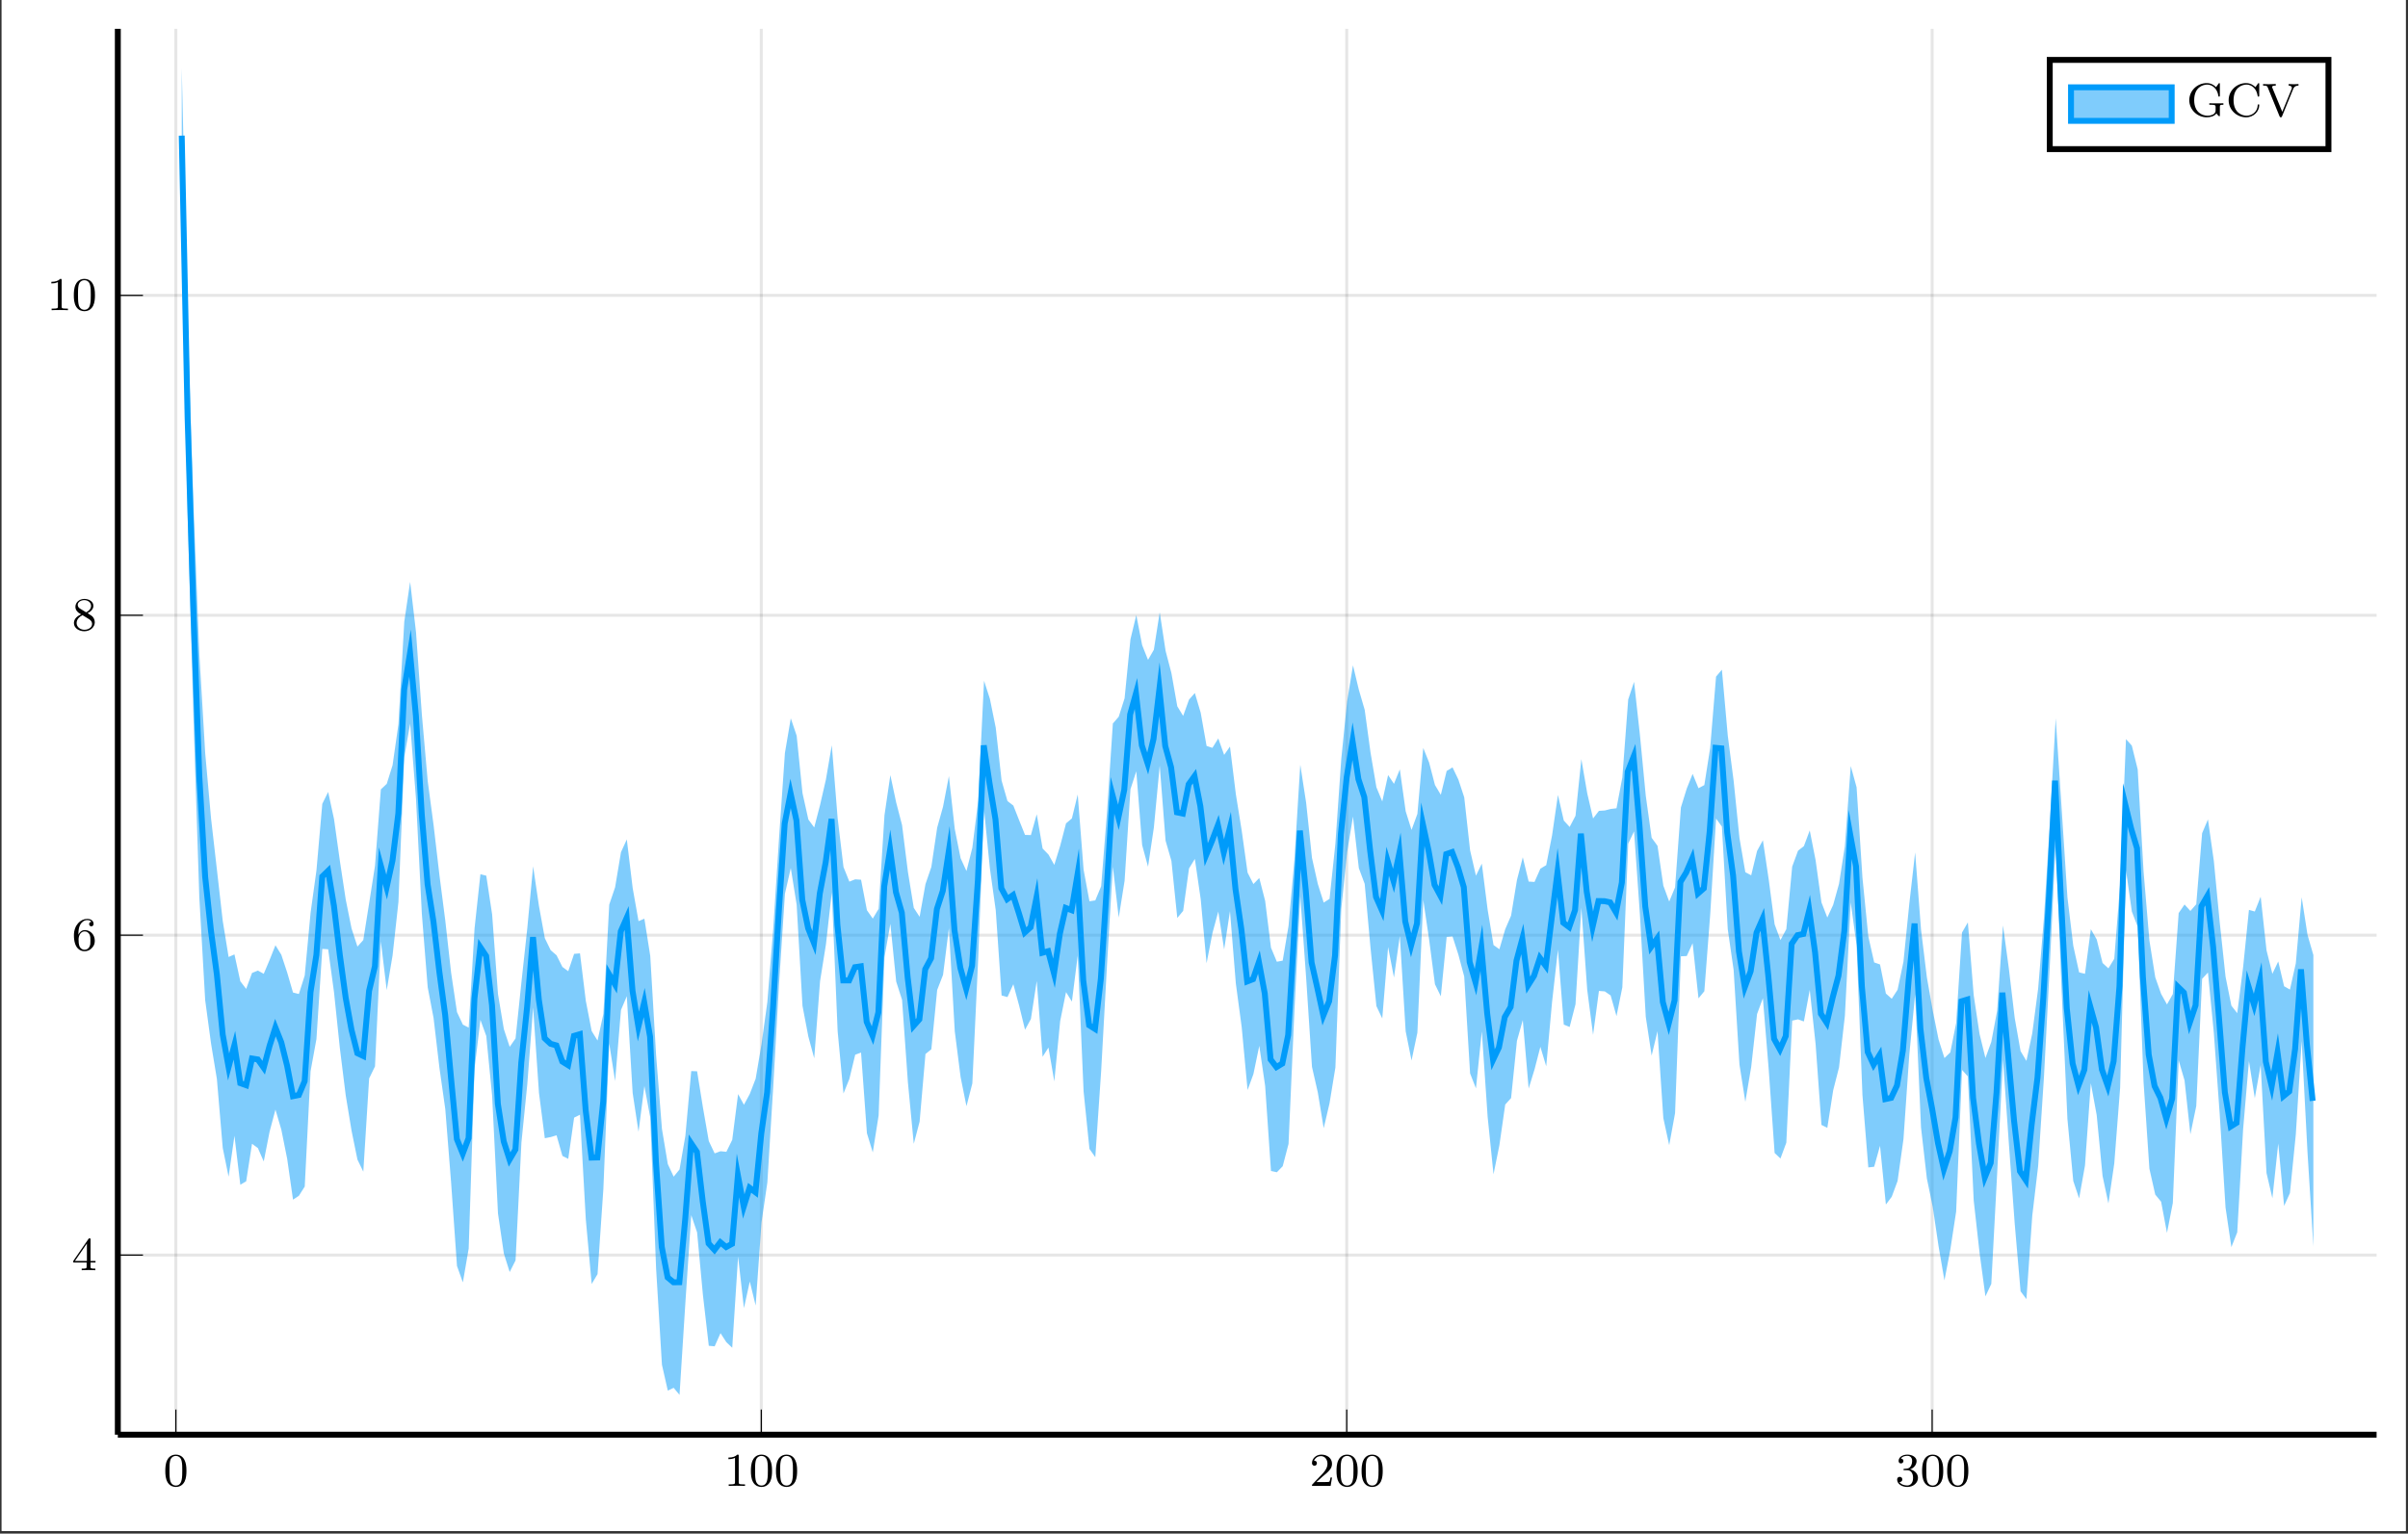 <?xml version="1.0" encoding="UTF-8"?>
<svg xmlns="http://www.w3.org/2000/svg" xmlns:xlink="http://www.w3.org/1999/xlink" width="405.896pt" height="258.567pt" viewBox="0 0 405.896 258.567" version="1.2">
<rect x="0" y="0" width="405.896" height="258.567" fill="#333333" stroke="none"/>
<defs>
<g>
<symbol overflow="visible" id="glyph-1710856462679741-0-0">
<path style="stroke:none;" d=""/>
</symbol>
<symbol overflow="visible" id="glyph-1710856462679741-0-1">
<path style="stroke:none;" d="M 3.891 -2.531 C 3.891 -3.391 3.797 -3.906 3.547 -4.406 C 3.188 -5.109 2.547 -5.281 2.109 -5.281 C 1.109 -5.281 0.734 -4.547 0.625 -4.312 C 0.344 -3.734 0.328 -2.953 0.328 -2.531 C 0.328 -2.016 0.344 -1.203 0.734 -0.578 C 1.094 0.016 1.688 0.172 2.109 0.172 C 2.484 0.172 3.172 0.047 3.578 -0.734 C 3.859 -1.312 3.891 -2.016 3.891 -2.531 Z M 2.109 -0.062 C 1.844 -0.062 1.281 -0.188 1.125 -1.016 C 1.031 -1.469 1.031 -2.219 1.031 -2.625 C 1.031 -3.188 1.031 -3.734 1.125 -4.172 C 1.281 -4.984 1.906 -5.062 2.109 -5.062 C 2.375 -5.062 2.922 -4.938 3.078 -4.203 C 3.188 -3.766 3.188 -3.172 3.188 -2.625 C 3.188 -2.156 3.188 -1.453 3.078 -1 C 2.922 -0.172 2.375 -0.062 2.109 -0.062 Z M 2.109 -0.062 "/>
</symbol>
<symbol overflow="visible" id="glyph-1710856462679741-0-2">
<path style="stroke:none;" d="M 2.5 -5.062 C 2.5 -5.281 2.484 -5.281 2.266 -5.281 C 1.938 -4.969 1.516 -4.781 0.766 -4.781 L 0.766 -4.516 C 0.984 -4.516 1.406 -4.516 1.875 -4.734 L 1.875 -0.656 C 1.875 -0.359 1.844 -0.266 1.094 -0.266 L 0.812 -0.266 L 0.812 0 C 1.141 -0.031 1.828 -0.031 2.172 -0.031 C 2.531 -0.031 3.234 -0.031 3.562 0 L 3.562 -0.266 L 3.281 -0.266 C 2.516 -0.266 2.5 -0.359 2.5 -0.656 Z M 2.5 -5.062 "/>
</symbol>
<symbol overflow="visible" id="glyph-1710856462679741-0-3">
<path style="stroke:none;" d="M 2.25 -1.625 C 2.375 -1.734 2.703 -2 2.828 -2.109 C 3.328 -2.562 3.797 -3 3.797 -3.734 C 3.797 -4.672 3 -5.281 2 -5.281 C 1.047 -5.281 0.422 -4.562 0.422 -3.859 C 0.422 -3.469 0.734 -3.406 0.844 -3.406 C 1.016 -3.406 1.25 -3.531 1.25 -3.828 C 1.25 -4.25 0.859 -4.25 0.766 -4.25 C 1 -4.828 1.531 -5.031 1.922 -5.031 C 2.656 -5.031 3.031 -4.391 3.031 -3.734 C 3.031 -2.906 2.453 -2.297 1.516 -1.344 L 0.516 -0.297 C 0.422 -0.219 0.422 -0.203 0.422 0 L 3.562 0 L 3.797 -1.422 L 3.547 -1.422 C 3.516 -1.266 3.453 -0.859 3.359 -0.719 C 3.312 -0.656 2.719 -0.656 2.578 -0.656 L 1.172 -0.656 Z M 2.25 -1.625 "/>
</symbol>
<symbol overflow="visible" id="glyph-1710856462679741-0-4">
<path style="stroke:none;" d="M 2.016 -2.656 C 2.641 -2.656 3.031 -2.188 3.031 -1.359 C 3.031 -0.359 2.469 -0.078 2.047 -0.078 C 1.609 -0.078 1.016 -0.234 0.734 -0.656 C 1.031 -0.656 1.219 -0.828 1.219 -1.094 C 1.219 -1.359 1.047 -1.531 0.781 -1.531 C 0.578 -1.531 0.344 -1.406 0.344 -1.078 C 0.344 -0.328 1.156 0.172 2.062 0.172 C 3.125 0.172 3.859 -0.562 3.859 -1.359 C 3.859 -2.016 3.344 -2.625 2.531 -2.797 C 3.156 -3.016 3.625 -3.562 3.625 -4.203 C 3.625 -4.828 2.906 -5.281 2.078 -5.281 C 1.234 -5.281 0.594 -4.828 0.594 -4.219 C 0.594 -3.922 0.781 -3.797 1 -3.797 C 1.234 -3.797 1.406 -3.984 1.406 -4.203 C 1.406 -4.5 1.141 -4.609 0.969 -4.625 C 1.297 -5.062 1.922 -5.078 2.062 -5.078 C 2.266 -5.078 2.875 -5.016 2.875 -4.203 C 2.875 -3.641 2.641 -3.312 2.531 -3.188 C 2.297 -2.938 2.109 -2.922 1.625 -2.891 C 1.469 -2.875 1.406 -2.875 1.406 -2.766 C 1.406 -2.656 1.484 -2.656 1.609 -2.656 Z M 2.016 -2.656 "/>
</symbol>
<symbol overflow="visible" id="glyph-1710856462679741-0-5">
<path style="stroke:none;" d="M 3.141 -5.141 C 3.141 -5.312 3.141 -5.375 2.969 -5.375 C 2.859 -5.375 2.859 -5.359 2.781 -5.25 L 0.234 -1.562 L 0.234 -1.297 L 2.484 -1.297 L 2.484 -0.641 C 2.484 -0.344 2.453 -0.266 1.844 -0.266 L 1.656 -0.266 L 1.656 0 C 2.344 -0.031 2.359 -0.031 2.812 -0.031 C 3.266 -0.031 3.281 -0.031 3.953 0 L 3.953 -0.266 L 3.766 -0.266 C 3.156 -0.266 3.141 -0.344 3.141 -0.641 L 3.141 -1.297 L 3.984 -1.297 L 3.984 -1.562 L 3.141 -1.562 Z M 2.531 -4.5 L 2.531 -1.562 L 0.516 -1.562 Z M 2.531 -4.5 "/>
</symbol>
<symbol overflow="visible" id="glyph-1710856462679741-0-6">
<path style="stroke:none;" d="M 1.094 -2.625 C 1.094 -3.297 1.156 -3.875 1.438 -4.359 C 1.672 -4.75 2.078 -5.078 2.578 -5.078 C 2.75 -5.078 3.109 -5.062 3.297 -4.781 C 2.938 -4.766 2.906 -4.5 2.906 -4.406 C 2.906 -4.172 3.078 -4.031 3.281 -4.031 C 3.422 -4.031 3.656 -4.125 3.656 -4.422 C 3.656 -4.906 3.297 -5.281 2.578 -5.281 C 1.469 -5.281 0.344 -4.234 0.344 -2.516 C 0.344 -0.359 1.359 0.172 2.125 0.172 C 2.5 0.172 2.922 0.062 3.281 -0.281 C 3.594 -0.594 3.859 -0.922 3.859 -1.609 C 3.859 -2.656 3.078 -3.391 2.188 -3.391 C 1.625 -3.391 1.281 -3.016 1.094 -2.625 Z M 2.125 -0.078 C 1.703 -0.078 1.438 -0.359 1.312 -0.594 C 1.141 -0.953 1.125 -1.484 1.125 -1.797 C 1.125 -2.578 1.547 -3.172 2.156 -3.172 C 2.562 -3.172 2.797 -2.953 2.953 -2.688 C 3.125 -2.391 3.125 -2.031 3.125 -1.625 C 3.125 -1.219 3.125 -0.859 2.953 -0.578 C 2.75 -0.219 2.469 -0.078 2.125 -0.078 Z M 2.125 -0.078 "/>
</symbol>
<symbol overflow="visible" id="glyph-1710856462679741-0-7">
<path style="stroke:none;" d="M 2.641 -2.875 C 3.078 -3.078 3.625 -3.484 3.625 -4.109 C 3.625 -4.859 2.859 -5.281 2.109 -5.281 C 1.266 -5.281 0.594 -4.703 0.594 -3.953 C 0.594 -3.672 0.688 -3.391 0.891 -3.172 C 1.031 -3 1.062 -2.984 1.547 -2.672 C 0.562 -2.234 0.344 -1.656 0.344 -1.203 C 0.344 -0.328 1.234 0.172 2.094 0.172 C 3.078 0.172 3.859 -0.5 3.859 -1.344 C 3.859 -1.844 3.594 -2.172 3.469 -2.312 C 3.328 -2.438 3.328 -2.438 2.641 -2.875 Z M 1.406 -3.625 C 1.172 -3.75 0.984 -3.984 0.984 -4.266 C 0.984 -4.766 1.531 -5.078 2.094 -5.078 C 2.719 -5.078 3.234 -4.656 3.234 -4.109 C 3.234 -3.641 2.875 -3.25 2.406 -3.016 Z M 1.797 -2.531 C 1.828 -2.516 2.734 -1.953 2.875 -1.875 C 3 -1.797 3.406 -1.547 3.406 -1.062 C 3.406 -0.453 2.766 -0.078 2.109 -0.078 C 1.406 -0.078 0.797 -0.562 0.797 -1.203 C 0.797 -1.812 1.25 -2.281 1.797 -2.531 Z M 1.797 -2.531 "/>
</symbol>
<symbol overflow="visible" id="glyph-1710856462679741-1-0">
<path style="stroke:none;" d=""/>
</symbol>
<symbol overflow="visible" id="glyph-1710856462679741-1-1">
<path style="stroke:none;" d="M 6.219 -1.938 L 6.219 -2.188 C 5.812 -2.172 5.594 -2.172 5.141 -2.172 C 4.797 -2.172 4.156 -2.172 3.844 -2.188 L 3.844 -1.938 L 4.125 -1.938 C 4.875 -1.938 4.906 -1.844 4.906 -1.547 L 4.906 -1.031 C 4.906 -0.875 4.906 -0.547 4.484 -0.312 C 4.078 -0.094 3.641 -0.094 3.547 -0.094 C 2.734 -0.094 1.297 -0.594 1.297 -2.719 C 1.297 -4.875 2.75 -5.344 3.484 -5.344 C 4.281 -5.344 5.172 -4.75 5.375 -3.438 C 5.375 -3.359 5.391 -3.312 5.5 -3.312 C 5.625 -3.312 5.625 -3.375 5.625 -3.516 L 5.625 -5.391 C 5.625 -5.516 5.625 -5.594 5.531 -5.594 C 5.469 -5.594 5.469 -5.594 5.391 -5.484 L 4.984 -4.906 C 4.641 -5.266 4.125 -5.594 3.406 -5.594 C 1.812 -5.594 0.469 -4.312 0.469 -2.719 C 0.469 -1.141 1.781 0.172 3.422 0.172 C 4.047 0.172 4.719 -0.016 5.047 -0.484 C 5.188 -0.266 5.453 0 5.531 0 C 5.625 0 5.625 -0.094 5.625 -0.203 L 5.625 -1.578 C 5.625 -1.891 5.656 -1.938 6.219 -1.938 Z M 6.219 -1.938 "/>
</symbol>
<symbol overflow="visible" id="glyph-1710856462679741-1-2">
<path style="stroke:none;" d="M 5.625 -1.859 C 5.625 -1.938 5.625 -2.016 5.5 -2.016 C 5.406 -2.016 5.391 -1.969 5.375 -1.891 C 5.312 -0.672 4.328 -0.094 3.484 -0.094 C 2.812 -0.094 1.297 -0.516 1.297 -2.719 C 1.297 -4.859 2.734 -5.344 3.484 -5.344 C 4.234 -5.344 5.156 -4.797 5.359 -3.438 C 5.375 -3.375 5.375 -3.312 5.484 -3.312 C 5.625 -3.312 5.625 -3.375 5.625 -3.516 L 5.625 -5.391 C 5.625 -5.516 5.625 -5.594 5.516 -5.594 C 5.469 -5.594 5.453 -5.594 5.391 -5.484 L 4.984 -4.906 C 4.688 -5.203 4.172 -5.594 3.406 -5.594 C 1.812 -5.594 0.469 -4.312 0.469 -2.719 C 0.469 -1.109 1.797 0.172 3.406 0.172 C 4.75 0.172 5.625 -0.891 5.625 -1.859 Z M 5.625 -1.859 "/>
</symbol>
<symbol overflow="visible" id="glyph-1710856462679741-1-3">
<path style="stroke:none;" d="M 6.141 -5.172 L 6.141 -5.438 C 5.922 -5.406 5.516 -5.406 5.359 -5.406 C 5.203 -5.406 4.844 -5.406 4.484 -5.438 L 4.484 -5.172 C 4.828 -5.172 5.031 -5 5.031 -4.781 C 5.031 -4.719 5.016 -4.688 4.984 -4.609 L 3.406 -0.75 L 1.734 -4.797 C 1.703 -4.875 1.688 -4.906 1.688 -4.938 C 1.688 -5.172 2.109 -5.172 2.312 -5.172 L 2.312 -5.438 L 1.203 -5.406 C 0.812 -5.406 0.578 -5.406 0.172 -5.438 L 0.172 -5.172 C 0.656 -5.172 0.828 -5.172 0.953 -4.875 L 2.938 -0.016 C 3 0.141 3.062 0.172 3.156 0.172 C 3.297 0.172 3.328 0.109 3.375 -0.016 L 5.266 -4.641 C 5.484 -5.156 5.984 -5.172 6.141 -5.172 Z M 6.141 -5.172 "/>
</symbol>
</g>
<clipPath id="clip-1710856462679741-1">
  <path d="M 0.289 0 L 405.504 0 L 405.504 258.133 L 0.289 258.133 Z M 0.289 0 "/>
</clipPath>
<clipPath id="clip-1710856462679741-2">
  <path d="M 19.859 8 L 400.727 8 L 400.727 231 L 19.859 231 Z M 19.859 8 "/>
</clipPath>
</defs>
<g id="surface1">
<g clip-path="url(#clip-1710856462679741-1)" clip-rule="nonzero">
<path style=" stroke:none;fill-rule:nonzero;fill:rgb(100%,100%,100%);fill-opacity:1;" d="M 0.289 258.133 L 405.504 258.133 L 405.504 0 L 0.289 0 Z M 0.289 258.133 "/>
<path style=" stroke:none;fill-rule:nonzero;fill:rgb(100%,100%,100%);fill-opacity:1;" d="M 0.289 258.137 L 0.289 0 L 405.508 0 L 405.508 258.137 Z M 0.289 258.137 "/>
</g>
<path style=" stroke:none;fill-rule:nonzero;fill:rgb(100%,100%,100%);fill-opacity:1;" d="M 19.859 241.891 L 400.727 241.891 L 400.727 4.781 L 19.859 4.781 Z M 19.859 241.891 "/>
<path style="fill:none;stroke-width:0.498;stroke-linecap:butt;stroke-linejoin:miter;stroke:rgb(0%,0%,0%);stroke-opacity:0.1;stroke-miterlimit:10;" d="M 9.807 0.001 L 9.807 237.508 M 108.683 0.001 L 108.683 237.508 M 207.564 0.001 L 207.564 237.508 M 306.44 0.001 L 306.44 237.508 " transform="matrix(0.998,0,0,-0.998,19.858,241.892)"/>
<path style="fill:none;stroke-width:0.498;stroke-linecap:butt;stroke-linejoin:miter;stroke:rgb(0%,0%,0%);stroke-opacity:0.1;stroke-miterlimit:10;" d="M 0.002 30.345 L 381.507 30.345 M 0.002 84.388 L 381.507 84.388 M 0.002 138.432 L 381.507 138.432 M 0.002 192.475 L 381.507 192.475 " transform="matrix(0.998,0,0,-0.998,19.858,241.892)"/>
<path style="fill:none;stroke-width:0.199;stroke-linecap:butt;stroke-linejoin:miter;stroke:rgb(0%,0%,0%);stroke-opacity:1;stroke-miterlimit:10;" d="M 9.807 0.001 L 9.807 4.251 M 108.683 0.001 L 108.683 4.251 M 207.564 0.001 L 207.564 4.251 M 306.44 0.001 L 306.44 4.251 " transform="matrix(0.998,0,0,-0.998,19.858,241.892)"/>
<path style="fill:none;stroke-width:0.199;stroke-linecap:butt;stroke-linejoin:miter;stroke:rgb(0%,0%,0%);stroke-opacity:1;stroke-miterlimit:10;" d="M 0.002 30.345 L 4.251 30.345 M 0.002 84.388 L 4.251 84.388 M 0.002 138.432 L 4.251 138.432 M 0.002 192.475 L 4.251 192.475 " transform="matrix(0.998,0,0,-0.998,19.858,241.892)"/>
<path style="fill:none;stroke-width:0.996;stroke-linecap:butt;stroke-linejoin:miter;stroke:rgb(0%,0%,0%);stroke-opacity:1;stroke-miterlimit:10;" d="M 0.002 0.001 L 381.507 0.001 " transform="matrix(0.998,0,0,-0.998,19.858,241.892)"/>
<path style="fill:none;stroke-width:0.996;stroke-linecap:butt;stroke-linejoin:miter;stroke:rgb(0%,0%,0%);stroke-opacity:1;stroke-miterlimit:10;" d="M 0.002 0.001 L 0.002 237.508 " transform="matrix(0.998,0,0,-0.998,19.858,241.892)"/>
<g style="fill:rgb(0%,0%,0%);fill-opacity:1;">
  <use xlink:href="#glyph-1710856462679741-0-1" x="27.536" y="250.533"/>
</g>
<g style="fill:rgb(0%,0%,0%);fill-opacity:1;">
  <use xlink:href="#glyph-1710856462679741-0-2" x="122.019" y="250.533"/>
  <use xlink:href="#glyph-1710856462679741-0-1" x="126.246" y="250.533"/>
  <use xlink:href="#glyph-1710856462679741-0-1" x="130.473" y="250.533"/>
</g>
<g style="fill:rgb(0%,0%,0%);fill-opacity:1;">
  <use xlink:href="#glyph-1710856462679741-0-3" x="220.729" y="250.533"/>
  <use xlink:href="#glyph-1710856462679741-0-1" x="224.957" y="250.533"/>
  <use xlink:href="#glyph-1710856462679741-0-1" x="229.184" y="250.533"/>
</g>
<g style="fill:rgb(0%,0%,0%);fill-opacity:1;">
  <use xlink:href="#glyph-1710856462679741-0-4" x="319.439" y="250.533"/>
  <use xlink:href="#glyph-1710856462679741-0-1" x="323.666" y="250.533"/>
  <use xlink:href="#glyph-1710856462679741-0-1" x="327.894" y="250.533"/>
</g>
<g style="fill:rgb(0%,0%,0%);fill-opacity:1;">
  <use xlink:href="#glyph-1710856462679741-0-5" x="12.117" y="214.16"/>
</g>
<g style="fill:rgb(0%,0%,0%);fill-opacity:1;">
  <use xlink:href="#glyph-1710856462679741-0-6" x="12.117" y="160.209"/>
</g>
<g style="fill:rgb(0%,0%,0%);fill-opacity:1;">
  <use xlink:href="#glyph-1710856462679741-0-7" x="12.117" y="106.257"/>
</g>
<g style="fill:rgb(0%,0%,0%);fill-opacity:1;">
  <use xlink:href="#glyph-1710856462679741-0-2" x="7.889" y="52.304"/>
  <use xlink:href="#glyph-1710856462679741-0-1" x="12.116" y="52.304"/>
</g>
<path style=" stroke:none;fill-rule:nonzero;fill:rgb(0%,60.559%,97.87%);fill-opacity:0.5;" d="M 30.637 22.797 L 31.625 70.297 L 32.609 102.926 L 33.598 130.77 L 34.586 147.789 L 35.574 156.969 L 36.559 164.258 L 37.547 174.418 L 38.535 179.875 L 39.52 176.207 L 40.508 182.602 L 41.496 182.953 L 42.48 178.445 L 43.469 178.605 L 44.457 180.004 L 45.445 176.32 L 46.43 173.23 L 47.418 175.715 L 48.406 179.668 L 49.391 184.805 L 50.379 184.605 L 51.367 182.258 L 52.352 167.246 L 53.34 160.98 L 54.328 147.758 L 55.316 146.793 L 56.301 152.688 L 57.289 160.945 L 58.277 168.18 L 59.262 173.609 L 60.25 177.551 L 61.238 178.02 L 62.223 167.055 L 63.211 162.883 L 64.199 145.914 L 65.188 149.547 L 66.172 145.059 L 67.16 137.105 L 68.148 116.219 L 69.133 110.059 L 70.121 120.621 L 71.109 137.293 L 72.094 149.062 L 73.082 155.359 L 74.07 163.781 L 75.059 171.113 L 76.043 181.719 L 77.031 192.043 L 78.02 194.484 L 79.004 191.879 L 79.992 168.352 L 80.98 159.672 L 81.965 161.152 L 82.953 169.449 L 83.941 186.094 L 84.93 192.426 L 85.914 195.488 L 86.902 193.797 L 87.891 179.125 L 88.875 169.723 L 89.863 157.969 L 90.852 168.531 L 91.836 175.039 L 92.824 175.961 L 93.812 176.238 L 94.801 178.957 L 95.785 179.57 L 96.773 174.633 L 97.762 174.344 L 98.746 187.172 L 99.734 195.16 L 100.723 195.133 L 101.707 185.684 L 102.695 164.242 L 103.684 165.93 L 104.672 156.988 L 105.656 154.746 L 106.645 167.016 L 107.633 173.066 L 108.617 168.996 L 109.605 174.777 L 110.594 195.883 L 111.578 210.223 L 112.566 215.363 L 113.555 216.191 L 114.543 216.176 L 115.527 205.59 L 116.516 192.73 L 117.504 194.203 L 118.488 202.543 L 119.477 209.645 L 120.465 210.73 L 121.449 209.438 L 122.438 210.25 L 123.426 209.707 L 124.414 198.164 L 125.398 203.414 L 126.387 200.25 L 127.375 201 L 128.359 191.102 L 129.348 184.145 L 130.336 169.918 L 131.324 153.488 L 132.309 138.816 L 133.297 133.73 L 134.285 138.285 L 135.27 151.66 L 136.258 156.469 L 137.246 158.973 L 138.23 150.578 L 139.219 145.328 L 140.207 138.051 L 141.195 155.914 L 142.18 165.277 L 143.168 165.281 L 144.156 163.043 L 145.141 162.895 L 146.129 172.262 L 147.117 174.586 L 148.102 170.656 L 149.09 149.414 L 150.078 143.227 L 151.066 150.41 L 152.051 153.844 L 153.039 164.746 L 154.027 172.957 L 155.012 171.844 L 156 163.391 L 156.988 161.543 L 157.973 153.23 L 158.961 150.184 L 159.949 143.668 L 160.938 156.824 L 161.922 163.152 L 162.91 166.688 L 163.898 162.801 L 164.883 148.387 L 165.871 125.641 L 166.859 132.125 L 167.844 138.082 L 168.832 149.727 L 169.82 151.582 L 170.809 150.879 L 171.793 153.941 L 172.781 157.195 L 173.77 156.305 L 174.754 151.344 L 175.742 160.617 L 176.73 160.348 L 177.715 164.078 L 178.703 157.395 L 179.691 153.051 L 180.68 153.426 L 181.664 147.539 L 182.652 165.316 L 183.641 172.832 L 184.625 173.453 L 185.613 165.004 L 186.602 149.766 L 187.586 134.059 L 188.574 137.777 L 189.562 133.121 L 190.551 120.43 L 191.535 116.875 L 192.523 125.633 L 193.512 128.695 L 194.496 124.543 L 195.484 116.16 L 196.473 125.738 L 197.457 129.324 L 198.445 136.93 L 199.434 137.141 L 200.422 132.195 L 201.406 130.832 L 202.395 135.902 L 203.383 144.086 L 204.367 141.715 L 205.355 139.098 L 206.344 143.676 L 207.328 139.746 L 208.316 149.863 L 209.305 156.629 L 210.293 165.453 L 211.277 165.07 L 212.266 162.18 L 213.254 167.48 L 214.238 178.605 L 215.227 179.898 L 216.215 179.297 L 217.199 174.484 L 218.188 157.695 L 219.176 140.008 L 220.164 150.082 L 221.148 162.254 L 222.137 166.629 L 223.125 171.195 L 224.109 168.781 L 225.098 161.098 L 226.086 140.633 L 227.07 130.992 L 228.059 124.93 L 229.047 131.332 L 230.035 134.355 L 231.02 143.367 L 232.008 151.18 L 232.996 153.418 L 233.98 145.172 L 234.969 148.484 L 235.957 143.758 L 236.941 155.32 L 237.93 159.363 L 238.918 155.66 L 239.906 138.918 L 240.891 143.473 L 241.879 149.152 L 242.867 150.992 L 243.852 143.977 L 244.84 143.633 L 245.828 146.203 L 246.812 149.543 L 247.801 162.168 L 248.789 165.578 L 249.777 159.75 L 250.762 170.867 L 251.75 178.66 L 252.738 176.566 L 253.723 171.449 L 254.711 169.758 L 255.699 161.93 L 256.684 158.27 L 257.672 166.078 L 258.66 164.508 L 259.648 161.48 L 260.633 162.824 L 261.621 154.875 L 262.609 147.082 L 263.594 155.547 L 264.582 156.289 L 265.57 153.43 L 266.555 140.52 L 267.543 150.309 L 268.531 156.234 L 269.52 151.895 L 270.504 151.902 L 271.492 152.113 L 272.48 153.797 L 273.465 148.766 L 274.453 130.094 L 275.441 127.562 L 276.426 139.035 L 277.414 152.805 L 278.402 159.613 L 279.391 158.238 L 280.375 168.922 L 281.363 172.543 L 282.352 168.637 L 283.336 148.688 L 284.324 147.066 L 285.312 144.754 L 286.301 150.609 L 287.285 149.746 L 288.273 140.141 L 289.262 126.047 L 290.246 126.141 L 291.234 140.34 L 292.223 147.582 L 293.207 160.391 L 294.195 166.41 L 295.184 163.73 L 296.172 157.227 L 297.156 154.98 L 298.145 164.375 L 299.133 175.121 L 300.117 176.914 L 301.105 174.656 L 302.094 159.098 L 303.078 157.648 L 304.066 157.441 L 305.055 153.461 L 306.043 160.551 L 307.027 170.906 L 308.016 172.426 L 309.004 168.191 L 309.988 164.492 L 310.977 156.945 L 311.965 140.66 L 312.949 146.055 L 313.938 166.301 L 314.926 177.352 L 315.914 179.492 L 316.898 177.895 L 317.887 185.297 L 318.875 185.086 L 319.859 182.996 L 320.848 177.125 L 321.836 165.09 L 322.82 155.684 L 323.809 173.41 L 324.797 181.742 L 325.785 186.941 L 326.77 192.699 L 327.758 197.133 L 328.746 194.074 L 329.73 188.387 L 330.719 168.809 L 331.707 168.504 L 332.691 185.102 L 333.68 192.793 L 334.668 198.48 L 335.656 196.062 L 336.641 184.172 L 337.629 167.344 L 338.617 178.055 L 339.602 188.965 L 340.59 197.465 L 341.578 198.957 L 342.562 189.59 L 343.551 181.656 L 344.539 168.066 L 345.527 150.66 L 346.512 131.57 L 347.5 151.465 L 348.488 169.977 L 349.473 179.285 L 350.461 183 L 351.449 180.344 L 352.434 169.648 L 353.422 173.199 L 354.41 180.309 L 355.398 183.09 L 356.383 178.914 L 357.371 166.246 L 358.359 135.668 L 359.344 139.695 L 360.332 142.984 L 361.32 164.66 L 362.305 177.805 L 363.293 183.094 L 364.281 185.098 L 365.27 188.609 L 366.254 185.207 L 367.242 166.367 L 368.23 167.328 L 369.215 172.418 L 370.203 169.473 L 371.191 152.766 L 372.176 151.066 L 373.164 159.621 L 374.152 171.586 L 375.141 184.137 L 376.125 189.914 L 377.113 189.297 L 378.102 176.742 L 379.086 166.156 L 380.074 169.418 L 381.062 165.383 L 382.047 178.992 L 383.035 183.109 L 384.023 177.453 L 385.012 184.809 L 385.996 184 L 386.984 176.852 L 387.973 163.41 L 388.957 175.949 L 389.945 185.586 L 389.945 210.148 L 388.957 194.293 L 387.973 175.535 L 386.984 191.277 L 385.996 201.156 L 385.012 203.328 L 384.023 192.801 L 383.035 202.027 L 382.047 197.766 L 381.062 179.574 L 380.074 185.156 L 379.086 178.902 L 378.102 190.402 L 377.113 207.77 L 376.125 210.27 L 375.141 203.602 L 374.152 187.746 L 373.164 174.105 L 372.176 163.973 L 371.191 165.043 L 370.203 186.488 L 369.215 191.246 L 368.23 182.16 L 367.242 178.789 L 366.254 202.816 L 365.27 207.867 L 364.281 202.613 L 363.293 201.41 L 362.305 197.047 L 361.32 182.41 L 360.332 156.254 L 359.344 153.672 L 358.359 146.723 L 357.371 183.441 L 356.383 196.18 L 355.398 202.91 L 354.41 198.258 L 353.422 188.016 L 352.434 182.629 L 351.449 196.496 L 350.461 202.059 L 349.473 199.113 L 348.488 188.672 L 347.5 166.773 L 346.512 142.031 L 345.527 162.613 L 344.539 181.473 L 343.551 196.621 L 342.562 204.965 L 341.578 219.043 L 340.59 217.715 L 339.602 206.297 L 338.617 192.797 L 337.629 178.66 L 336.641 197.918 L 335.656 216.465 L 334.668 218.574 L 333.68 211.234 L 332.691 202.395 L 331.707 181.488 L 330.719 180.391 L 329.73 204.277 L 328.746 210.711 L 327.758 215.875 L 326.77 210.133 L 325.785 203.484 L 324.797 198.695 L 323.809 190.102 L 322.82 167.641 L 321.836 177.805 L 320.848 192.09 L 319.859 199.113 L 318.875 201.777 L 317.887 203.086 L 316.898 193.184 L 315.914 196.719 L 314.926 196.832 L 313.938 184.629 L 312.949 159.379 L 311.965 152.164 L 310.977 171.258 L 309.988 179.973 L 309.004 183.828 L 308.016 190.152 L 307.027 189.664 L 306.043 176.051 L 305.055 166.902 L 304.066 172.223 L 303.078 171.863 L 302.094 172.082 L 301.105 192.656 L 300.117 195.328 L 299.133 194.395 L 298.145 180.41 L 297.156 168.293 L 296.172 170.977 L 295.184 179.887 L 294.195 185.766 L 293.207 179.484 L 292.223 163.531 L 291.234 156.672 L 290.246 139.367 L 289.262 138.012 L 288.273 154.203 L 287.285 167.125 L 286.301 168.324 L 285.312 159.027 L 284.324 161.188 L 283.336 161.234 L 282.352 187.668 L 281.363 193.082 L 280.375 188.523 L 279.391 173.871 L 278.402 177.973 L 277.414 171.438 L 276.426 154.168 L 275.441 140.164 L 274.453 142.25 L 273.465 166.457 L 272.48 171.32 L 271.492 167.832 L 270.504 167.152 L 269.52 167.078 L 268.531 174.469 L 267.543 166.879 L 266.555 153.051 L 265.57 169.316 L 264.582 173.152 L 263.594 172.746 L 262.609 160.129 L 261.621 168.914 L 260.633 179.781 L 259.648 176.5 L 258.66 180.316 L 257.672 183.527 L 256.684 171.992 L 255.699 175.484 L 254.711 185.137 L 253.723 186.23 L 252.738 193.09 L 251.75 197.988 L 250.762 188.336 L 249.777 173.887 L 248.789 183.504 L 247.801 180.973 L 246.812 164.652 L 245.828 160.965 L 244.84 157.883 L 243.852 157.969 L 242.867 167.977 L 241.879 165.949 L 240.891 158.387 L 239.906 151.73 L 238.918 174.102 L 237.93 178.797 L 236.941 173.867 L 235.957 157.797 L 234.969 164.812 L 233.98 159.668 L 232.996 171.711 L 232.008 169.629 L 231.02 159.836 L 230.035 149.027 L 229.047 146.371 L 228.059 137.676 L 227.07 143.699 L 226.086 153.277 L 225.098 179.969 L 224.109 186.016 L 223.125 190.215 L 222.137 184.207 L 221.148 179.871 L 220.164 164.832 L 219.176 151.074 L 218.188 170.445 L 217.199 192.863 L 216.215 196.629 L 215.227 197.645 L 214.238 197.426 L 213.254 183.074 L 212.266 176.328 L 211.277 181.09 L 210.293 183.785 L 209.305 173.199 L 208.316 165.828 L 207.328 153.617 L 206.344 160.074 L 205.355 153.688 L 204.367 157.344 L 203.383 162.41 L 202.395 151.621 L 201.406 144.816 L 200.422 146.426 L 199.434 153.578 L 198.445 154.773 L 197.457 145.156 L 196.473 141.738 L 195.484 129.094 L 194.496 139.539 L 193.512 146.129 L 192.523 142.488 L 191.535 130.043 L 190.551 133.074 L 189.562 148.508 L 188.574 154.707 L 187.586 146.137 L 186.602 162.625 L 185.613 180.586 L 184.625 195.102 L 183.641 193.711 L 182.652 184 L 181.664 161.129 L 180.68 168.867 L 179.691 167.273 L 178.703 172.168 L 177.715 182.324 L 176.73 176.621 L 175.742 178.176 L 174.754 165.398 L 173.77 171.812 L 172.781 173.617 L 171.793 169.574 L 170.809 165.941 L 169.82 168.109 L 168.832 167.84 L 167.844 153.469 L 166.859 146.418 L 165.871 136.496 L 164.883 161.73 L 163.898 182.672 L 162.91 186.508 L 161.922 181.609 L 160.938 173.871 L 159.949 156.484 L 158.961 164.363 L 157.973 166.91 L 156.988 176.91 L 156 177.711 L 155.012 189.109 L 154.027 192.852 L 153.039 182.496 L 152.051 168.574 L 151.066 165.504 L 150.078 155.762 L 149.09 161.375 L 148.102 188.078 L 147.117 194.293 L 146.129 191.059 L 145.141 177.465 L 144.156 177.828 L 143.168 181.918 L 142.18 184.367 L 141.195 173.867 L 140.207 150.461 L 139.219 159.238 L 138.23 165.426 L 137.246 178.43 L 136.258 174.773 L 135.27 169.598 L 134.285 152.535 L 133.297 146.355 L 132.309 150.688 L 131.324 165.785 L 130.336 183.219 L 129.348 199.359 L 128.359 206.105 L 127.375 220.121 L 126.387 216.066 L 125.398 220.559 L 124.414 211.859 L 123.426 227.234 L 122.438 226.301 L 121.449 224.773 L 120.465 226.996 L 119.477 226.906 L 118.488 218.359 L 117.504 207.781 L 116.516 204.875 L 115.527 219.676 L 114.543 235.18 L 113.555 233.992 L 112.566 234.461 L 111.578 230.098 L 110.594 213.879 L 109.605 188.402 L 108.617 183.102 L 107.633 190.824 L 106.645 184.305 L 105.656 167.965 L 104.672 170.297 L 103.684 182.262 L 102.695 175.965 L 101.707 200.418 L 100.723 214.824 L 99.734 216.48 L 98.746 205.598 L 97.762 187.949 L 96.773 188.438 L 95.785 195.387 L 94.801 194.887 L 93.812 191.414 L 92.824 191.715 L 91.836 191.906 L 90.852 184.281 L 89.863 169.867 L 88.875 182.883 L 87.891 192.641 L 86.902 212.504 L 85.914 214.469 L 84.93 211.344 L 83.941 204.598 L 82.953 184.738 L 81.965 174.664 L 80.98 171.953 L 79.992 180.172 L 79.004 210.5 L 78.02 216.215 L 77.031 213.445 L 76.043 199.422 L 75.059 187.008 L 74.07 180.023 L 73.082 171.633 L 72.094 166.453 L 71.109 154.109 L 70.121 134.676 L 69.133 122.016 L 68.148 127.645 L 67.16 152.094 L 66.172 161.098 L 65.188 166.938 L 64.199 158.734 L 63.211 179.793 L 62.223 181.824 L 61.238 197.547 L 60.25 195.504 L 59.262 190.66 L 58.277 184.691 L 57.289 176.738 L 56.301 167.289 L 55.316 160.051 L 54.328 159.984 L 53.34 175.195 L 52.352 180.598 L 51.367 200.055 L 50.379 201.617 L 49.391 202.266 L 48.406 195.375 L 47.418 190.449 L 46.43 187.086 L 45.445 190.793 L 44.457 195.82 L 43.469 193.57 L 42.48 192.844 L 41.496 199.172 L 40.508 199.754 L 39.52 191.496 L 38.535 198.398 L 37.547 193.551 L 36.559 181.926 L 35.574 175.949 L 34.586 168.633 L 33.598 151.281 L 32.609 120.961 L 31.625 86.652 L 30.637 34.094 L 30.637 22.797 "/>
<path style=" stroke:none;fill-rule:nonzero;fill:rgb(0%,60.559%,97.87%);fill-opacity:0.5;" d="M 30.637 22.797 L 31.625 70.297 L 32.609 102.926 L 33.598 130.77 L 34.586 147.789 L 35.574 156.969 L 36.559 164.258 L 37.547 174.418 L 38.535 179.875 L 39.52 176.207 L 40.508 182.602 L 41.496 182.953 L 42.48 178.445 L 43.469 178.605 L 44.457 180.004 L 45.445 176.32 L 46.43 173.23 L 47.418 175.715 L 48.406 179.668 L 49.391 184.805 L 50.379 184.605 L 51.367 182.258 L 52.352 167.246 L 53.34 160.98 L 54.328 147.758 L 55.316 146.793 L 56.301 152.688 L 57.289 160.945 L 58.277 168.18 L 59.262 173.609 L 60.25 177.551 L 61.238 178.02 L 62.223 167.055 L 63.211 162.883 L 64.199 145.914 L 65.188 149.547 L 66.172 145.059 L 67.16 137.105 L 68.148 116.219 L 69.133 110.059 L 70.121 120.621 L 71.109 137.293 L 72.094 149.062 L 73.082 155.359 L 74.07 163.781 L 75.059 171.113 L 76.043 181.719 L 77.031 192.043 L 78.02 194.484 L 79.004 191.879 L 79.992 168.352 L 80.98 159.672 L 81.965 161.152 L 82.953 169.449 L 83.941 186.094 L 84.93 192.426 L 85.914 195.488 L 86.902 193.797 L 87.891 179.125 L 88.875 169.723 L 89.863 157.969 L 90.852 168.531 L 91.836 175.039 L 92.824 175.961 L 93.812 176.238 L 94.801 178.957 L 95.785 179.57 L 96.773 174.633 L 97.762 174.344 L 98.746 187.172 L 99.734 195.16 L 100.723 195.133 L 101.707 185.684 L 102.695 164.242 L 103.684 165.93 L 104.672 156.988 L 105.656 154.746 L 106.645 167.016 L 107.633 173.066 L 108.617 168.996 L 109.605 174.777 L 110.594 195.883 L 111.578 210.223 L 112.566 215.363 L 113.555 216.191 L 114.543 216.176 L 115.527 205.59 L 116.516 192.73 L 117.504 194.203 L 118.488 202.543 L 119.477 209.645 L 120.465 210.73 L 121.449 209.438 L 122.438 210.25 L 123.426 209.707 L 124.414 198.164 L 125.398 203.414 L 126.387 200.25 L 127.375 201 L 128.359 191.102 L 129.348 184.145 L 130.336 169.918 L 131.324 153.488 L 132.309 138.816 L 133.297 133.73 L 134.285 138.285 L 135.27 151.66 L 136.258 156.469 L 137.246 158.973 L 138.23 150.578 L 139.219 145.328 L 140.207 138.051 L 141.195 155.914 L 142.18 165.277 L 143.168 165.281 L 144.156 163.043 L 145.141 162.895 L 146.129 172.262 L 147.117 174.586 L 148.102 170.656 L 149.09 149.414 L 150.078 143.227 L 151.066 150.41 L 152.051 153.844 L 153.039 164.746 L 154.027 172.957 L 155.012 171.844 L 156 163.391 L 156.988 161.543 L 157.973 153.23 L 158.961 150.184 L 159.949 143.668 L 160.938 156.824 L 161.922 163.152 L 162.91 166.688 L 163.898 162.801 L 164.883 148.387 L 165.871 125.641 L 166.859 132.125 L 167.844 138.082 L 168.832 149.727 L 169.82 151.582 L 170.809 150.879 L 171.793 153.941 L 172.781 157.195 L 173.77 156.305 L 174.754 151.344 L 175.742 160.617 L 176.73 160.348 L 177.715 164.078 L 178.703 157.395 L 179.691 153.051 L 180.68 153.426 L 181.664 147.539 L 182.652 165.316 L 183.641 172.832 L 184.625 173.453 L 185.613 165.004 L 186.602 149.766 L 187.586 134.059 L 188.574 137.777 L 189.562 133.121 L 190.551 120.43 L 191.535 116.875 L 192.523 125.633 L 193.512 128.695 L 194.496 124.543 L 195.484 116.16 L 196.473 125.738 L 197.457 129.324 L 198.445 136.93 L 199.434 137.141 L 200.422 132.195 L 201.406 130.832 L 202.395 135.902 L 203.383 144.086 L 204.367 141.715 L 205.355 139.098 L 206.344 143.676 L 207.328 139.746 L 208.316 149.863 L 209.305 156.629 L 210.293 165.453 L 211.277 165.07 L 212.266 162.18 L 213.254 167.48 L 214.238 178.605 L 215.227 179.898 L 216.215 179.297 L 217.199 174.484 L 218.188 157.695 L 219.176 140.008 L 220.164 150.082 L 221.148 162.254 L 222.137 166.629 L 223.125 171.195 L 224.109 168.781 L 225.098 161.098 L 226.086 140.633 L 227.07 130.992 L 228.059 124.93 L 229.047 131.332 L 230.035 134.355 L 231.02 143.367 L 232.008 151.18 L 232.996 153.418 L 233.98 145.172 L 234.969 148.484 L 235.957 143.758 L 236.941 155.32 L 237.93 159.363 L 238.918 155.66 L 239.906 138.918 L 240.891 143.473 L 241.879 149.152 L 242.867 150.992 L 243.852 143.977 L 244.84 143.633 L 245.828 146.203 L 246.812 149.543 L 247.801 162.168 L 248.789 165.578 L 249.777 159.75 L 250.762 170.867 L 251.75 178.66 L 252.738 176.566 L 253.723 171.449 L 254.711 169.758 L 255.699 161.93 L 256.684 158.27 L 257.672 166.078 L 258.66 164.508 L 259.648 161.48 L 260.633 162.824 L 261.621 154.875 L 262.609 147.082 L 263.594 155.547 L 264.582 156.289 L 265.57 153.43 L 266.555 140.52 L 267.543 150.309 L 268.531 156.234 L 269.52 151.895 L 270.504 151.902 L 271.492 152.113 L 272.48 153.797 L 273.465 148.766 L 274.453 130.094 L 275.441 127.562 L 276.426 139.035 L 277.414 152.805 L 278.402 159.613 L 279.391 158.238 L 280.375 168.922 L 281.363 172.543 L 282.352 168.637 L 283.336 148.688 L 284.324 147.066 L 285.312 144.754 L 286.301 150.609 L 287.285 149.746 L 288.273 140.141 L 289.262 126.047 L 290.246 126.141 L 291.234 140.34 L 292.223 147.582 L 293.207 160.391 L 294.195 166.41 L 295.184 163.73 L 296.172 157.227 L 297.156 154.98 L 298.145 164.375 L 299.133 175.121 L 300.117 176.914 L 301.105 174.656 L 302.094 159.098 L 303.078 157.648 L 304.066 157.441 L 305.055 153.461 L 306.043 160.551 L 307.027 170.906 L 308.016 172.426 L 309.004 168.191 L 309.988 164.492 L 310.977 156.945 L 311.965 140.66 L 312.949 146.055 L 313.938 166.301 L 314.926 177.352 L 315.914 179.492 L 316.898 177.895 L 317.887 185.297 L 318.875 185.086 L 319.859 182.996 L 320.848 177.125 L 321.836 165.09 L 322.82 155.684 L 323.809 173.41 L 324.797 181.742 L 325.785 186.941 L 326.77 192.699 L 327.758 197.133 L 328.746 194.074 L 329.73 188.387 L 330.719 168.809 L 331.707 168.504 L 332.691 185.102 L 333.68 192.793 L 334.668 198.48 L 335.656 196.062 L 336.641 184.172 L 337.629 167.344 L 338.617 178.055 L 339.602 188.965 L 340.59 197.465 L 341.578 198.957 L 342.562 189.59 L 343.551 181.656 L 344.539 168.066 L 345.527 150.66 L 346.512 131.57 L 347.5 151.465 L 348.488 169.977 L 349.473 179.285 L 350.461 183 L 351.449 180.344 L 352.434 169.648 L 353.422 173.199 L 354.41 180.309 L 355.398 183.09 L 356.383 178.914 L 357.371 166.246 L 358.359 135.668 L 359.344 139.695 L 360.332 142.984 L 361.32 164.66 L 362.305 177.805 L 363.293 183.094 L 364.281 185.098 L 365.27 188.609 L 366.254 185.207 L 367.242 166.367 L 368.23 167.328 L 369.215 172.418 L 370.203 169.473 L 371.191 152.766 L 372.176 151.066 L 373.164 159.621 L 374.152 171.586 L 375.141 184.137 L 376.125 189.914 L 377.113 189.297 L 378.102 176.742 L 379.086 166.156 L 380.074 169.418 L 381.062 165.383 L 382.047 178.992 L 383.035 183.109 L 384.023 177.453 L 385.012 184.809 L 385.996 184 L 386.984 176.852 L 387.973 163.41 L 388.957 175.949 L 389.945 185.586 L 389.945 161.027 L 388.957 157.605 L 387.973 151.285 L 386.984 162.426 L 385.996 166.844 L 385.012 166.285 L 384.023 162.102 L 383.035 164.188 L 382.047 160.219 L 381.062 151.188 L 380.074 153.68 L 379.086 153.41 L 378.102 163.078 L 377.113 170.824 L 376.125 169.559 L 375.141 164.676 L 374.152 155.426 L 373.164 145.137 L 372.176 138.16 L 371.191 140.484 L 370.203 152.457 L 369.215 153.59 L 368.23 152.5 L 367.242 153.941 L 366.254 167.598 L 365.27 169.352 L 364.281 167.578 L 363.293 164.773 L 362.305 158.562 L 361.32 146.91 L 360.332 129.719 L 359.344 125.719 L 358.359 124.613 L 357.371 149.051 L 356.383 161.652 L 355.398 163.27 L 354.41 162.363 L 353.422 158.383 L 352.434 156.664 L 351.449 164.188 L 350.461 163.945 L 349.473 159.457 L 348.488 151.281 L 347.5 136.156 L 346.512 121.109 L 345.527 138.707 L 344.539 154.66 L 343.551 166.695 L 342.562 174.211 L 341.578 178.875 L 340.59 177.219 L 339.602 171.629 L 338.617 163.316 L 337.629 156.027 L 336.641 170.426 L 335.656 175.66 L 334.668 178.387 L 333.68 174.352 L 332.691 167.805 L 331.707 155.52 L 330.719 157.23 L 329.73 172.5 L 328.746 177.434 L 327.758 178.391 L 326.77 175.266 L 325.785 170.395 L 324.797 164.789 L 323.809 156.715 L 322.82 143.727 L 321.836 152.371 L 320.848 162.164 L 319.859 166.875 L 318.875 168.395 L 317.887 167.512 L 316.898 162.609 L 315.914 162.266 L 314.926 157.875 L 313.938 147.977 L 312.949 132.734 L 311.965 129.156 L 310.977 142.637 L 309.988 149.008 L 309.004 152.555 L 308.016 154.699 L 307.027 152.148 L 306.043 145.047 L 305.055 140.016 L 304.066 142.66 L 303.078 143.434 L 302.094 146.113 L 301.105 156.656 L 300.117 158.5 L 299.133 155.844 L 298.145 148.34 L 297.156 141.672 L 296.172 143.477 L 295.184 147.578 L 294.195 147.055 L 293.207 141.297 L 292.223 131.637 L 291.234 124.008 L 290.246 112.914 L 289.262 114.078 L 288.273 126.074 L 287.285 132.367 L 286.301 132.895 L 285.312 130.48 L 284.324 132.949 L 283.336 136.137 L 282.352 149.605 L 281.363 152.004 L 280.375 149.32 L 279.391 142.605 L 278.402 141.25 L 277.414 134.172 L 276.426 123.898 L 275.441 114.961 L 274.453 117.934 L 273.465 131.074 L 272.48 136.273 L 271.492 136.395 L 270.504 136.648 L 269.52 136.711 L 268.531 137.996 L 267.543 133.738 L 266.555 127.992 L 265.57 137.543 L 264.582 139.426 L 263.594 138.344 L 262.609 134.035 L 261.621 140.836 L 260.633 145.867 L 259.648 146.461 L 258.66 148.699 L 257.672 148.633 L 256.684 144.547 L 255.699 148.375 L 254.711 154.375 L 253.723 156.668 L 252.738 160.043 L 251.75 159.336 L 250.762 153.398 L 249.777 145.609 L 248.789 147.652 L 247.801 143.363 L 246.812 134.43 L 245.828 131.441 L 244.84 129.383 L 243.852 129.988 L 242.867 134.012 L 241.879 132.352 L 240.891 128.559 L 239.906 126.109 L 238.918 137.223 L 237.93 139.93 L 236.941 136.77 L 235.957 129.719 L 234.969 132.156 L 233.98 130.676 L 232.996 135.125 L 232.008 132.734 L 231.02 126.898 L 230.035 119.68 L 229.047 116.289 L 228.059 112.18 L 227.07 118.285 L 226.086 127.984 L 225.098 142.223 L 224.109 151.551 L 223.125 152.18 L 222.137 149.047 L 221.148 144.637 L 220.164 135.336 L 219.176 128.938 L 218.188 144.949 L 217.199 156.105 L 216.215 161.965 L 215.227 162.152 L 214.238 159.781 L 213.254 151.887 L 212.266 148.031 L 211.277 149.055 L 210.293 147.121 L 209.305 140.055 L 208.316 133.898 L 207.328 125.875 L 206.344 127.273 L 205.355 124.504 L 204.367 126.09 L 203.383 125.766 L 202.395 120.184 L 201.406 116.848 L 200.422 117.961 L 199.434 120.707 L 198.445 119.082 L 197.457 113.496 L 196.473 109.734 L 195.484 103.227 L 194.496 109.547 L 193.512 111.258 L 192.523 108.773 L 191.535 103.707 L 190.551 107.785 L 189.562 117.734 L 188.574 120.844 L 187.586 121.984 L 186.602 136.906 L 185.613 149.422 L 184.625 151.809 L 183.641 151.957 L 182.652 146.637 L 181.664 133.953 L 180.68 137.988 L 179.691 138.828 L 178.703 142.617 L 177.715 145.828 L 176.73 144.078 L 175.742 143.059 L 174.754 137.289 L 173.77 140.797 L 172.781 140.77 L 171.793 138.309 L 170.809 135.82 L 169.82 135.059 L 168.832 131.613 L 167.844 122.691 L 166.859 117.832 L 165.871 114.781 L 164.883 135.039 L 163.898 142.93 L 162.91 146.863 L 161.922 144.699 L 160.938 139.777 L 159.949 130.852 L 158.961 136.004 L 157.973 139.547 L 156.988 146.176 L 156 149.07 L 155.012 154.578 L 154.027 153.062 L 153.039 146.996 L 152.051 139.109 L 151.066 135.32 L 150.078 130.688 L 149.09 137.449 L 148.102 153.234 L 147.117 154.875 L 146.129 153.465 L 145.141 148.324 L 144.156 148.258 L 143.168 148.645 L 142.18 146.184 L 141.195 137.961 L 140.207 125.645 L 139.219 131.422 L 138.23 135.73 L 137.246 139.516 L 136.258 138.168 L 135.27 133.723 L 134.285 124.035 L 133.297 121.109 L 132.309 126.945 L 131.324 141.191 L 130.336 156.621 L 129.348 168.926 L 128.359 176.094 L 127.375 181.875 L 126.387 184.438 L 125.398 186.27 L 124.414 184.469 L 123.426 192.18 L 122.438 194.199 L 121.449 194.102 L 120.465 194.465 L 119.477 192.387 L 118.488 186.727 L 117.504 180.621 L 116.516 180.586 L 115.527 191.5 L 114.543 197.176 L 113.555 198.387 L 112.566 196.266 L 111.578 190.344 L 110.594 177.891 L 109.605 161.156 L 108.617 154.895 L 107.633 155.309 L 106.645 149.723 L 105.656 141.527 L 104.672 143.684 L 103.684 149.594 L 102.695 152.52 L 101.707 170.945 L 100.723 175.441 L 99.734 173.84 L 98.746 168.746 L 97.762 160.738 L 96.773 160.824 L 95.785 163.75 L 94.801 163.027 L 93.812 161.062 L 92.824 160.207 L 91.836 158.176 L 90.852 152.781 L 89.863 146.07 L 88.875 156.562 L 87.891 165.609 L 86.902 175.086 L 85.914 176.504 L 84.93 173.512 L 83.941 167.594 L 82.953 154.164 L 81.965 147.645 L 80.98 147.395 L 79.992 156.531 L 79.004 173.258 L 78.02 172.754 L 77.031 170.641 L 76.043 164.02 L 75.059 155.219 L 74.07 147.539 L 73.082 139.09 L 72.094 131.672 L 71.109 120.473 L 70.121 106.562 L 69.133 98.102 L 68.148 104.793 L 67.16 122.117 L 66.172 129.023 L 65.188 132.16 L 64.199 133.094 L 63.211 145.969 L 62.223 152.281 L 61.238 158.492 L 60.25 159.598 L 59.262 156.555 L 58.277 151.668 L 57.289 145.148 L 56.301 138.09 L 55.316 133.531 L 54.328 135.527 L 53.34 146.762 L 52.352 153.895 L 51.367 164.457 L 50.379 167.594 L 49.391 167.344 L 48.406 163.961 L 47.418 160.977 L 46.43 159.371 L 45.445 161.848 L 44.457 164.188 L 43.469 163.641 L 42.48 164.047 L 41.496 166.73 L 40.508 165.449 L 39.52 160.914 L 38.535 161.352 L 37.547 155.281 L 36.559 146.594 L 35.574 137.984 L 34.586 126.949 L 33.598 110.254 L 32.609 84.895 L 31.625 53.941 L 30.637 11.496 L 30.637 22.797 "/>
<g clip-path="url(#clip-1710856462679741-2)" clip-rule="nonzero">
<path style="fill:none;stroke-width:0.996;stroke-linecap:butt;stroke-linejoin:miter;stroke:rgb(0%,60.559%,97.87%);stroke-opacity:1;stroke-miterlimit:10;" d="M 10.797 219.462 L 11.787 171.882 L 12.773 139.199 L 13.763 111.308 L 14.753 94.26 L 15.743 85.065 L 16.729 77.764 L 17.719 67.587 L 18.709 62.121 L 19.695 65.795 L 20.685 59.39 L 21.675 59.037 L 22.661 63.553 L 23.651 63.392 L 24.641 61.992 L 25.631 65.681 L 26.617 68.776 L 27.607 66.288 L 28.596 62.328 L 29.582 57.183 L 30.572 57.382 L 31.562 59.734 L 32.548 74.771 L 33.538 81.047 L 34.528 94.292 L 35.518 95.258 L 36.504 89.354 L 37.494 81.082 L 38.484 73.836 L 39.47 68.397 L 40.46 64.449 L 41.45 63.979 L 42.436 74.963 L 43.426 79.141 L 44.416 96.139 L 45.406 92.5 L 46.392 96.995 L 47.382 104.962 L 48.372 125.884 L 49.358 132.054 L 50.348 121.474 L 51.338 104.774 L 52.324 92.985 L 53.314 86.677 L 54.303 78.241 L 55.293 70.897 L 56.279 60.274 L 57.269 49.932 L 58.259 47.487 L 59.245 50.097 L 60.235 73.664 L 61.225 82.358 L 62.211 80.875 L 63.201 72.564 L 64.191 55.892 L 65.181 49.549 L 66.167 46.481 L 67.157 48.176 L 68.147 62.872 L 69.133 72.29 L 70.123 84.064 L 71.113 73.484 L 72.099 66.965 L 73.089 66.041 L 74.079 65.764 L 75.069 63.04 L 76.055 62.426 L 77.045 67.372 L 78.035 67.661 L 79.021 54.812 L 80.011 46.81 L 81 46.837 L 81.986 56.302 L 82.976 77.78 L 83.966 76.089 L 84.956 85.046 L 85.942 87.292 L 86.932 75.002 L 87.922 68.941 L 88.908 73.018 L 89.898 67.227 L 90.888 46.086 L 91.874 31.722 L 92.864 26.573 L 93.854 25.744 L 94.844 25.759 L 95.83 36.363 L 96.82 49.244 L 97.81 47.769 L 98.796 39.415 L 99.786 32.301 L 100.776 31.214 L 101.762 32.509 L 102.752 31.695 L 103.742 32.239 L 104.732 43.801 L 105.718 38.542 L 106.708 41.712 L 107.697 40.96 L 108.683 50.875 L 109.673 57.844 L 110.663 72.094 L 111.653 88.552 L 112.639 103.248 L 113.629 108.343 L 114.619 103.78 L 115.605 90.383 L 116.595 85.566 L 117.585 83.058 L 118.571 91.467 L 119.561 96.726 L 120.551 104.015 L 121.541 86.122 L 122.527 76.743 L 123.517 76.739 L 124.507 78.981 L 125.493 79.13 L 126.483 69.747 L 127.473 67.419 L 128.459 71.355 L 129.449 92.633 L 130.439 98.831 L 131.429 91.635 L 132.415 88.196 L 133.404 77.275 L 134.394 69.05 L 135.38 70.165 L 136.37 78.633 L 137.36 80.484 L 138.346 88.81 L 139.336 91.862 L 140.326 98.388 L 141.316 85.21 L 142.302 78.871 L 143.292 75.33 L 144.282 79.224 L 145.268 93.662 L 146.258 116.446 L 147.248 109.951 L 148.234 103.984 L 149.224 92.32 L 150.214 90.461 L 151.204 91.165 L 152.19 88.098 L 153.18 84.838 L 154.17 85.731 L 155.156 90.7 L 156.146 81.411 L 157.136 81.681 L 158.122 77.944 L 159.112 84.639 L 160.101 88.99 L 161.091 88.614 L 162.077 94.511 L 163.067 76.704 L 164.057 69.176 L 165.043 68.553 L 166.033 77.017 L 167.023 92.281 L 168.009 108.014 L 168.999 104.289 L 169.989 108.953 L 170.979 121.666 L 171.965 125.226 L 172.955 116.454 L 173.945 113.386 L 174.931 117.545 L 175.921 125.942 L 176.911 116.348 L 177.897 112.756 L 178.887 105.138 L 179.877 104.927 L 180.867 109.88 L 181.853 111.246 L 182.843 106.167 L 183.833 97.97 L 184.819 100.345 L 185.809 102.966 L 186.798 98.381 L 187.784 102.317 L 188.774 92.183 L 189.764 85.406 L 190.754 76.567 L 191.74 76.95 L 192.73 79.846 L 193.72 74.536 L 194.706 63.392 L 195.696 62.097 L 196.686 62.7 L 197.672 67.52 L 198.662 84.338 L 199.652 102.055 L 200.642 91.964 L 201.628 79.771 L 202.618 75.389 L 203.608 70.815 L 204.594 73.233 L 205.584 80.93 L 206.574 101.429 L 207.56 111.085 L 208.55 117.158 L 209.54 110.745 L 210.53 107.717 L 211.516 98.69 L 212.505 90.864 L 213.495 88.622 L 214.481 96.882 L 215.471 93.564 L 216.461 98.298 L 217.447 86.717 L 218.437 82.667 L 219.427 86.376 L 220.417 103.146 L 221.403 98.584 L 222.393 92.895 L 223.383 91.052 L 224.369 98.079 L 225.359 98.424 L 226.349 95.849 L 227.335 92.504 L 228.325 79.857 L 229.315 76.442 L 230.305 82.279 L 231.291 71.144 L 232.281 63.338 L 233.271 65.435 L 234.257 70.561 L 235.247 72.255 L 236.237 80.096 L 237.223 83.762 L 238.213 75.941 L 239.202 77.514 L 240.192 80.546 L 241.178 79.2 L 242.168 87.163 L 243.158 94.969 L 244.144 86.49 L 245.134 85.746 L 246.124 88.61 L 247.11 101.542 L 248.1 91.737 L 249.09 85.801 L 250.08 90.148 L 251.066 90.14 L 252.056 89.929 L 253.046 88.243 L 254.032 93.282 L 255.022 111.985 L 256.012 114.521 L 256.998 103.029 L 257.988 89.236 L 258.978 82.416 L 259.968 83.794 L 260.954 73.092 L 261.944 69.465 L 262.934 73.378 L 263.92 93.361 L 264.909 94.984 L 265.899 97.301 L 266.889 91.435 L 267.875 92.3 L 268.865 101.922 L 269.855 116.039 L 270.841 115.945 L 271.831 101.722 L 272.821 94.468 L 273.807 81.638 L 274.797 75.608 L 275.787 78.292 L 276.777 84.807 L 277.763 87.057 L 278.753 77.647 L 279.743 66.883 L 280.729 65.087 L 281.719 67.348 L 282.709 82.933 L 283.695 84.385 L 284.685 84.592 L 285.675 88.579 L 286.665 81.477 L 287.651 71.105 L 288.641 69.582 L 289.631 73.824 L 290.617 77.529 L 291.606 85.089 L 292.596 101.401 L 293.582 95.998 L 294.572 75.718 L 295.562 64.648 L 296.552 62.504 L 297.538 64.105 L 298.528 56.69 L 299.518 56.901 L 300.504 58.994 L 301.494 64.875 L 302.484 76.931 L 303.47 86.353 L 304.46 68.596 L 305.45 60.25 L 306.44 55.043 L 307.426 49.275 L 308.416 44.834 L 309.406 47.898 L 310.392 53.595 L 311.382 73.206 L 312.372 73.511 L 313.358 56.885 L 314.348 49.181 L 315.338 43.484 L 316.327 45.906 L 317.314 57.817 L 318.303 74.673 L 319.293 63.944 L 320.279 53.016 L 321.269 44.501 L 322.259 43.007 L 323.245 52.39 L 324.235 60.337 L 325.225 73.949 L 326.215 91.385 L 327.201 110.506 L 328.191 90.579 L 329.181 72.036 L 330.167 62.712 L 331.157 58.991 L 332.147 61.651 L 333.133 72.364 L 334.123 68.808 L 335.113 61.686 L 336.103 58.901 L 337.089 63.083 L 338.079 75.773 L 339.069 106.402 L 340.055 102.368 L 341.045 99.073 L 342.035 77.361 L 343.021 64.195 L 344.01 58.897 L 345 56.889 L 345.99 53.372 L 346.976 56.78 L 347.966 75.651 L 348.956 74.689 L 349.942 69.59 L 350.932 72.541 L 351.922 89.276 L 352.908 90.978 L 353.898 82.409 L 354.888 70.424 L 355.878 57.852 L 356.864 52.065 L 357.854 52.683 L 358.844 65.259 L 359.83 75.863 L 360.82 72.595 L 361.81 76.637 L 362.796 63.005 L 363.786 58.881 L 364.776 64.547 L 365.766 57.179 L 366.752 57.989 L 367.742 65.149 L 368.732 78.613 L 369.718 66.053 L 370.707 56.4 " transform="matrix(0.998,0,0,-0.998,19.858,241.892)"/>
</g>
<path style="fill-rule:nonzero;fill:rgb(100%,100%,100%);fill-opacity:1;stroke-width:0.996;stroke-linecap:butt;stroke-linejoin:miter;stroke:rgb(0%,0%,0%);stroke-opacity:1;stroke-miterlimit:10;" d="M 326.305 217.185 L 373.376 217.185 L 373.376 232.257 L 326.305 232.257 Z M 326.305 217.185 " transform="matrix(0.998,0,0,-0.998,19.858,241.892)"/>
<path style="fill-rule:nonzero;fill:rgb(0%,60.559%,97.87%);fill-opacity:0.5;stroke-width:0.996;stroke-linecap:butt;stroke-linejoin:miter;stroke:rgb(0%,60.559%,97.87%);stroke-opacity:1;stroke-miterlimit:10;" d="M 0.001 -2.834 L 0.001 2.836 L 17.006 2.836 L 17.006 -2.834 Z M 0.001 -2.834 " transform="matrix(0.998,0,0,-0.998,349.092,17.55)"/>
<g style="fill:rgb(0%,0%,0%);fill-opacity:1;">
  <use xlink:href="#glyph-1710856462679741-1-1" x="368.559" y="19.604"/>
  <use xlink:href="#glyph-1710856462679741-1-2" x="375.195" y="19.604"/>
  <use xlink:href="#glyph-1710856462679741-1-3" x="381.297" y="19.604"/>
</g>
</g>
</svg>

